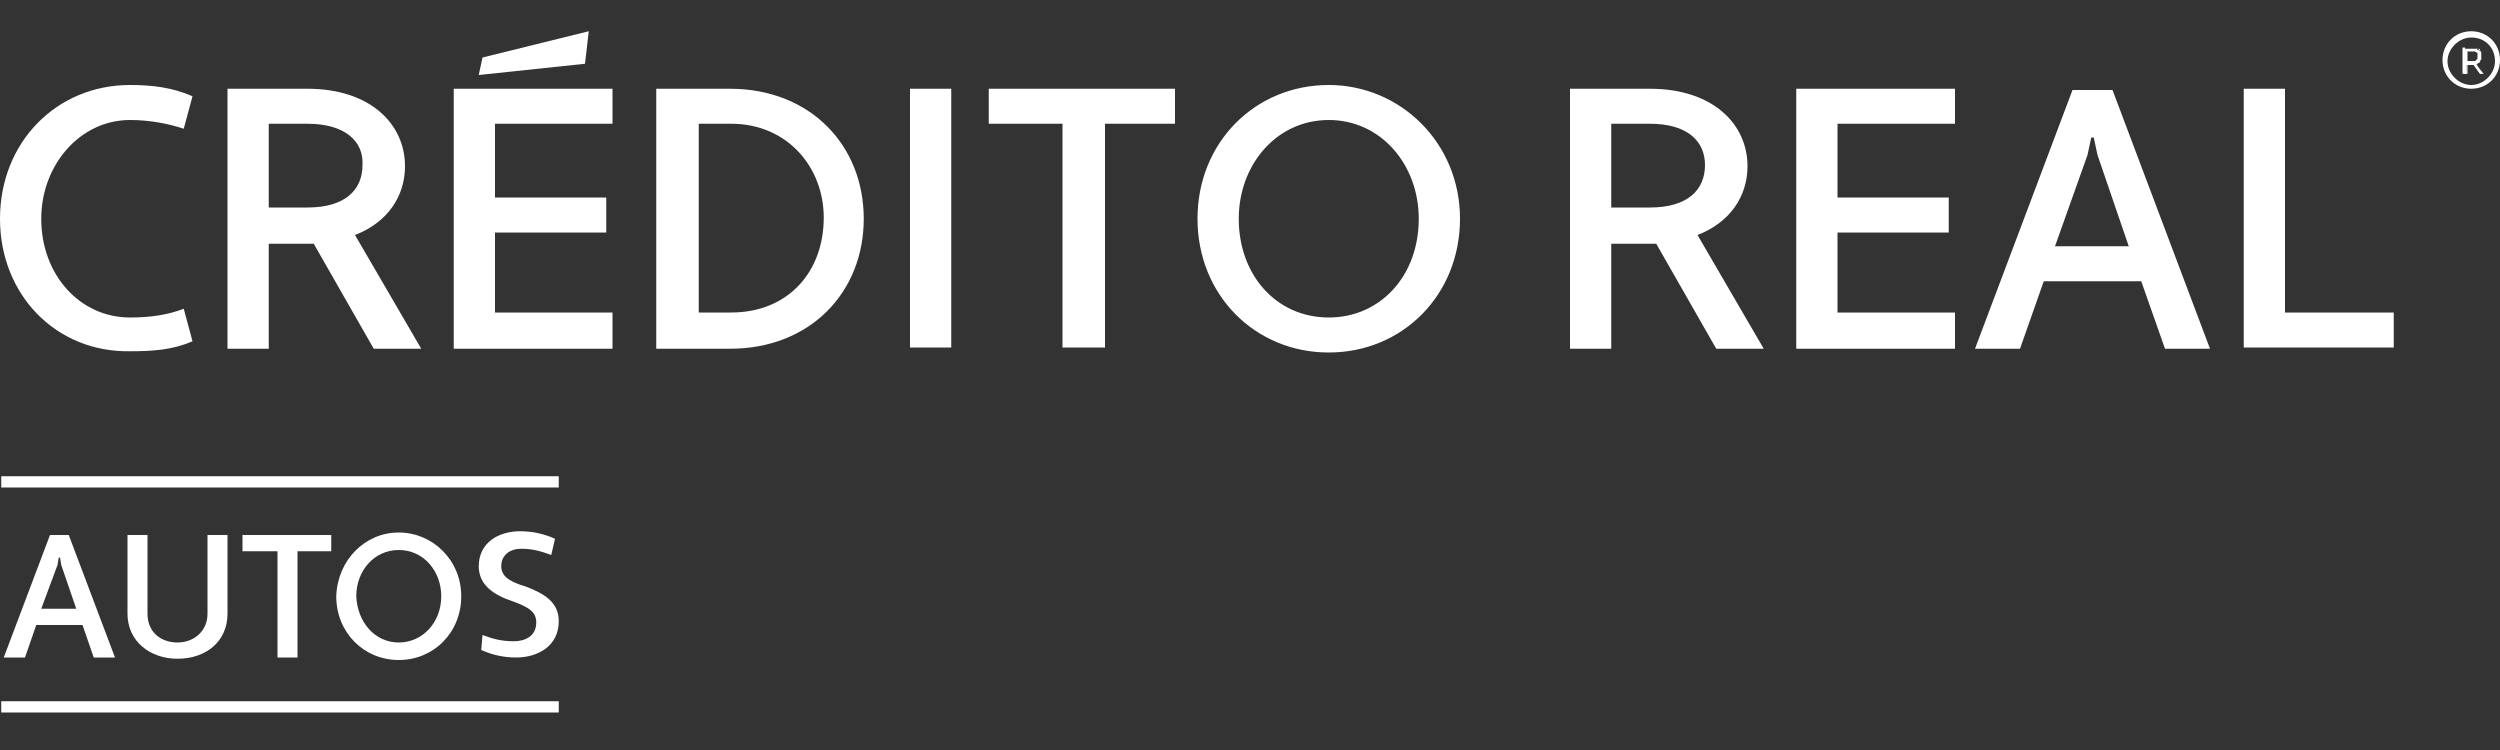 <?xml version="1.0" encoding="utf-8"?>
<!-- Generator: Adobe Illustrator 23.0.1, SVG Export Plug-In . SVG Version: 6.00 Build 0)  -->
<svg version="1.1" id="Capa_1" xmlns="http://www.w3.org/2000/svg" xmlns:xlink="http://www.w3.org/1999/xlink" x="0px" y="0px"
	 viewBox="0 0 200 60" style="enable-background:new 0 0 200 60;" xml:space="preserve">
<rect x="0" y="0" width="200" height="60" fill="#333333" stroke="none"/>
<style type="text/css">
	.st0{fill:#ffffff;}
	.st1{fill:#ffffff;}
</style>
<g>
	<path class="st0" d="M6.6,50H2.9L2,52.6H0.3L4,42.8h1.5l3.7,9.8H7.5L6.6,50z M3.3,48.7h2.8l-1.2-3.5l-0.1-0.6H4.7l-0.1,0.6
		L3.3,48.7z"/>
	<path class="st0" d="M18.2,49.1c0,2.2-1.7,3.6-4,3.6c-2.2,0-4-1.4-4-3.6v-6.3h1.6v6.3c0,1.5,1.1,2.3,2.4,2.3c1.3,0,2.4-0.9,2.4-2.3
		v-6.3h1.6V49.1z"/>
	<polygon class="st0" points="23.8,44.1 23.8,52.6 22.2,52.6 22.2,44.1 19.4,44.1 19.4,42.8 26.5,42.8 26.5,44.1 	"/>
	<path class="st0" d="M31.9,42.6c2.7,0,5,2.2,5,5.1c0,2.9-2.2,5.1-5,5.1c-2.8,0-5-2.2-5-5.1C27,44.8,29.2,42.6,31.9,42.6 M31.9,51.4
		c1.9,0,3.4-1.6,3.4-3.7c0-2-1.4-3.7-3.4-3.7c-2,0-3.4,1.7-3.4,3.7C28.6,49.8,30,51.4,31.9,51.4"/>
	<path class="st0" d="M38.6,50.8c0.8,0.3,1.5,0.5,2.5,0.5c0.9,0,1.8-0.4,1.8-1.5c0-0.8-0.5-1.2-1.9-1.7c-1.5-0.5-2.7-1.3-2.7-2.8
		c0-1.9,1.6-2.8,3.3-2.8c1,0,1.9,0.2,2.8,0.6l-0.3,1.3c-0.8-0.3-1.5-0.5-2.4-0.5c-0.9,0-1.6,0.5-1.6,1.4c0,0.7,0.5,1.2,1.9,1.6
		c1.6,0.6,2.7,1.3,2.7,2.8c0,2-1.7,2.9-3.4,2.9c-1,0-1.9-0.2-2.8-0.6L38.6,50.8z"/>
	<rect x="0.1" y="38.1" class="st1" width="44.6" height="0.9"/>
	<rect x="0.1" y="56.1" class="st1" width="44.6" height="0.9"/>
	<path class="st1" d="M38.3,6l0.3-1.4l8.5-2.1l-0.3,2.6L38.3,6z M3.3,17.5c0,4.5,3.1,7.9,7.1,7.9c1.6,0,3-0.2,4.3-0.7l0.7,2.6
		c-1.6,0.7-3.2,0.8-5,0.8C4.5,28.2,0,23.6,0,17.5C0,11.4,4.5,6.8,10.4,6.8c1.8,0,3.4,0.2,5,0.9l-0.7,2.6c-1.2-0.4-2.7-0.7-4.3-0.7
		C6.4,9.6,3.3,13.2,3.3,17.5 M29.9,27.9l-4.8-8.4h-3.6v8.4h-3.3V7.1h6.4c5,0,7.8,2.8,7.8,6.2c0,2.4-1.4,4.5-4,5.5l5.3,9.1H29.9z
		 M24.6,9.9h-3.1v6.7h3.1c3,0,4.4-1.4,4.4-3.4C29.1,11.3,27.6,9.9,24.6,9.9 M49,27.9H36.3V7.1H49v2.8h-9.4v5.9h8.9v2.8h-8.9v6.4H49
		V27.9z M52.5,27.9V7.1h5.9c6.4,0,10.7,4.5,10.7,10.4c0,5.9-4.3,10.4-10.7,10.4H52.5z M58.5,9.9h-2.6v15.1h2.6
		c4.5,0,7.4-3.2,7.4-7.6C65.9,13.4,63,9.9,58.5,9.9 M72.8,7.1h3.3v20.7h-3.3V7.1z M94.1,9.9h-5.7v17.9H85V9.9h-5.9V7.1h14.9V9.9z
		 M95.8,17.5c0-6.1,4.6-10.7,10.5-10.7c5.7,0,10.5,4.6,10.5,10.7c0,6.1-4.6,10.7-10.5,10.7C100.4,28.2,95.8,23.6,95.8,17.5
		 M99.1,17.5c0,4.5,3,7.9,7.2,7.9c4.1,0,7.2-3.3,7.2-7.9c0-4.3-3-7.9-7.2-7.9C102.1,9.6,99.1,13.2,99.1,17.5 M137.3,27.9l-4.8-8.4
		h-3.6v8.4h-3.3V7.1h6.4c5,0,7.8,2.8,7.8,6.2c0,2.4-1.4,4.5-4,5.5l5.3,9.1H137.3z M132,9.9h-3.1v6.7h3.1c3,0,4.4-1.4,4.4-3.4
		C136.4,11.3,135,9.9,132,9.9 M156.4,27.9h-12.7V7.1h12.7v2.8H147v5.9h8.9v2.8H147v6.4h9.4V27.9z M173.2,27.9l-1.9-5.4h-7.8
		l-1.9,5.4H158l7.8-20.7h3.2l7.8,20.7H173.2z M167,12.4l-2.6,7.3h5.9l-2.5-7.3l-0.3-1.4h-0.2L167,12.4z M179.5,27.9V7.1h3.3v17.9
		h8.7v2.8H179.5z"/>
	<path class="st1" d="M197.1,5.9v-2h0.9c0.1,0,0.2,0,0.2,0.1c0.1,0,0.1,0.1,0.2,0.1c0.1,0.1,0.1,0.1,0.1,0.2c0,0.1,0,0.2,0,0.2
		c0,0.1,0,0.1,0,0.2c0,0.1-0.1,0.1-0.1,0.2c0,0.1-0.1,0.1-0.1,0.1c-0.1,0-0.1,0.1-0.2,0.1l0.5,0.8h-0.2l-0.5-0.7h-0.6v0.7H197.1z
		 M197.3,4.9h0.7c0.1,0,0.1,0,0.2,0c0,0,0.1-0.1,0.1-0.1c0,0,0.1-0.1,0.1-0.1c0-0.1,0-0.1,0-0.2c0-0.1,0-0.1,0-0.2
		c0-0.1-0.1-0.1-0.1-0.1c0,0-0.1-0.1-0.1-0.1c-0.1,0-0.1,0-0.2,0h-0.6V4.9z"/>
	<path class="st1" d="M198.7,5.9h-0.3l-0.5-0.7h-0.5v0.7H197V3.8h0.9c0.1,0,0.2,0,0.3,0.1c0.1,0,0.1,0.1,0.2,0.2
		c0.1,0.1,0.1,0.1,0.1,0.2c0,0.1,0,0.2,0,0.2c0,0.1,0,0.2,0,0.2c0,0.1-0.1,0.1-0.1,0.2c0,0.1-0.1,0.1-0.2,0.2c0,0-0.1,0-0.1,0.1
		L198.7,5.9z M198.4,5.8h0.1L198,5l0.1,0c0.1,0,0.1,0,0.2-0.1c0.1,0,0.1-0.1,0.1-0.1c0,0,0.1-0.1,0.1-0.2c0-0.1,0-0.1,0-0.2
		c0-0.1,0-0.1,0-0.2c0-0.1-0.1-0.1-0.1-0.2c0-0.1-0.1-0.1-0.2-0.1c-0.1,0-0.1-0.1-0.2-0.1h-0.8v1.9h0.1V5.1h0.7L198.4,5.8z M198,5
		h-0.7V4h0.7c0.1,0,0.1,0,0.2,0c0.1,0,0.1,0.1,0.1,0.1c0,0,0.1,0.1,0.1,0.2c0,0.1,0,0.1,0,0.2c0,0.1,0,0.1,0,0.2
		c0,0.1,0,0.1-0.1,0.2c0,0.1-0.1,0.1-0.1,0.1C198.1,5,198,5,198,5 M197.3,4.9h0.6c0.1,0,0.1,0,0.1,0c0,0,0.1-0.1,0.1-0.1
		c0,0,0.1-0.1,0.1-0.1c0-0.1,0-0.1,0-0.2c0-0.1,0-0.1,0-0.2c0-0.1,0-0.1-0.1-0.1c0,0-0.1-0.1-0.1-0.1c0,0-0.1,0-0.1,0h-0.6V4.9z"/>
	<path class="st1" d="M197.7,7.1c-1.3,0-2.3-1-2.3-2.3c0-1.3,1-2.3,2.3-2.3c1.3,0,2.3,1,2.3,2.3C200,6.1,199,7.1,197.7,7.1 M197.7,3
		c-1,0-1.9,0.9-1.9,1.9c0,1,0.9,1.9,1.9,1.9c1,0,1.9-0.9,1.9-1.9C199.6,3.8,198.8,3,197.7,3"/>
</g>
</svg>
